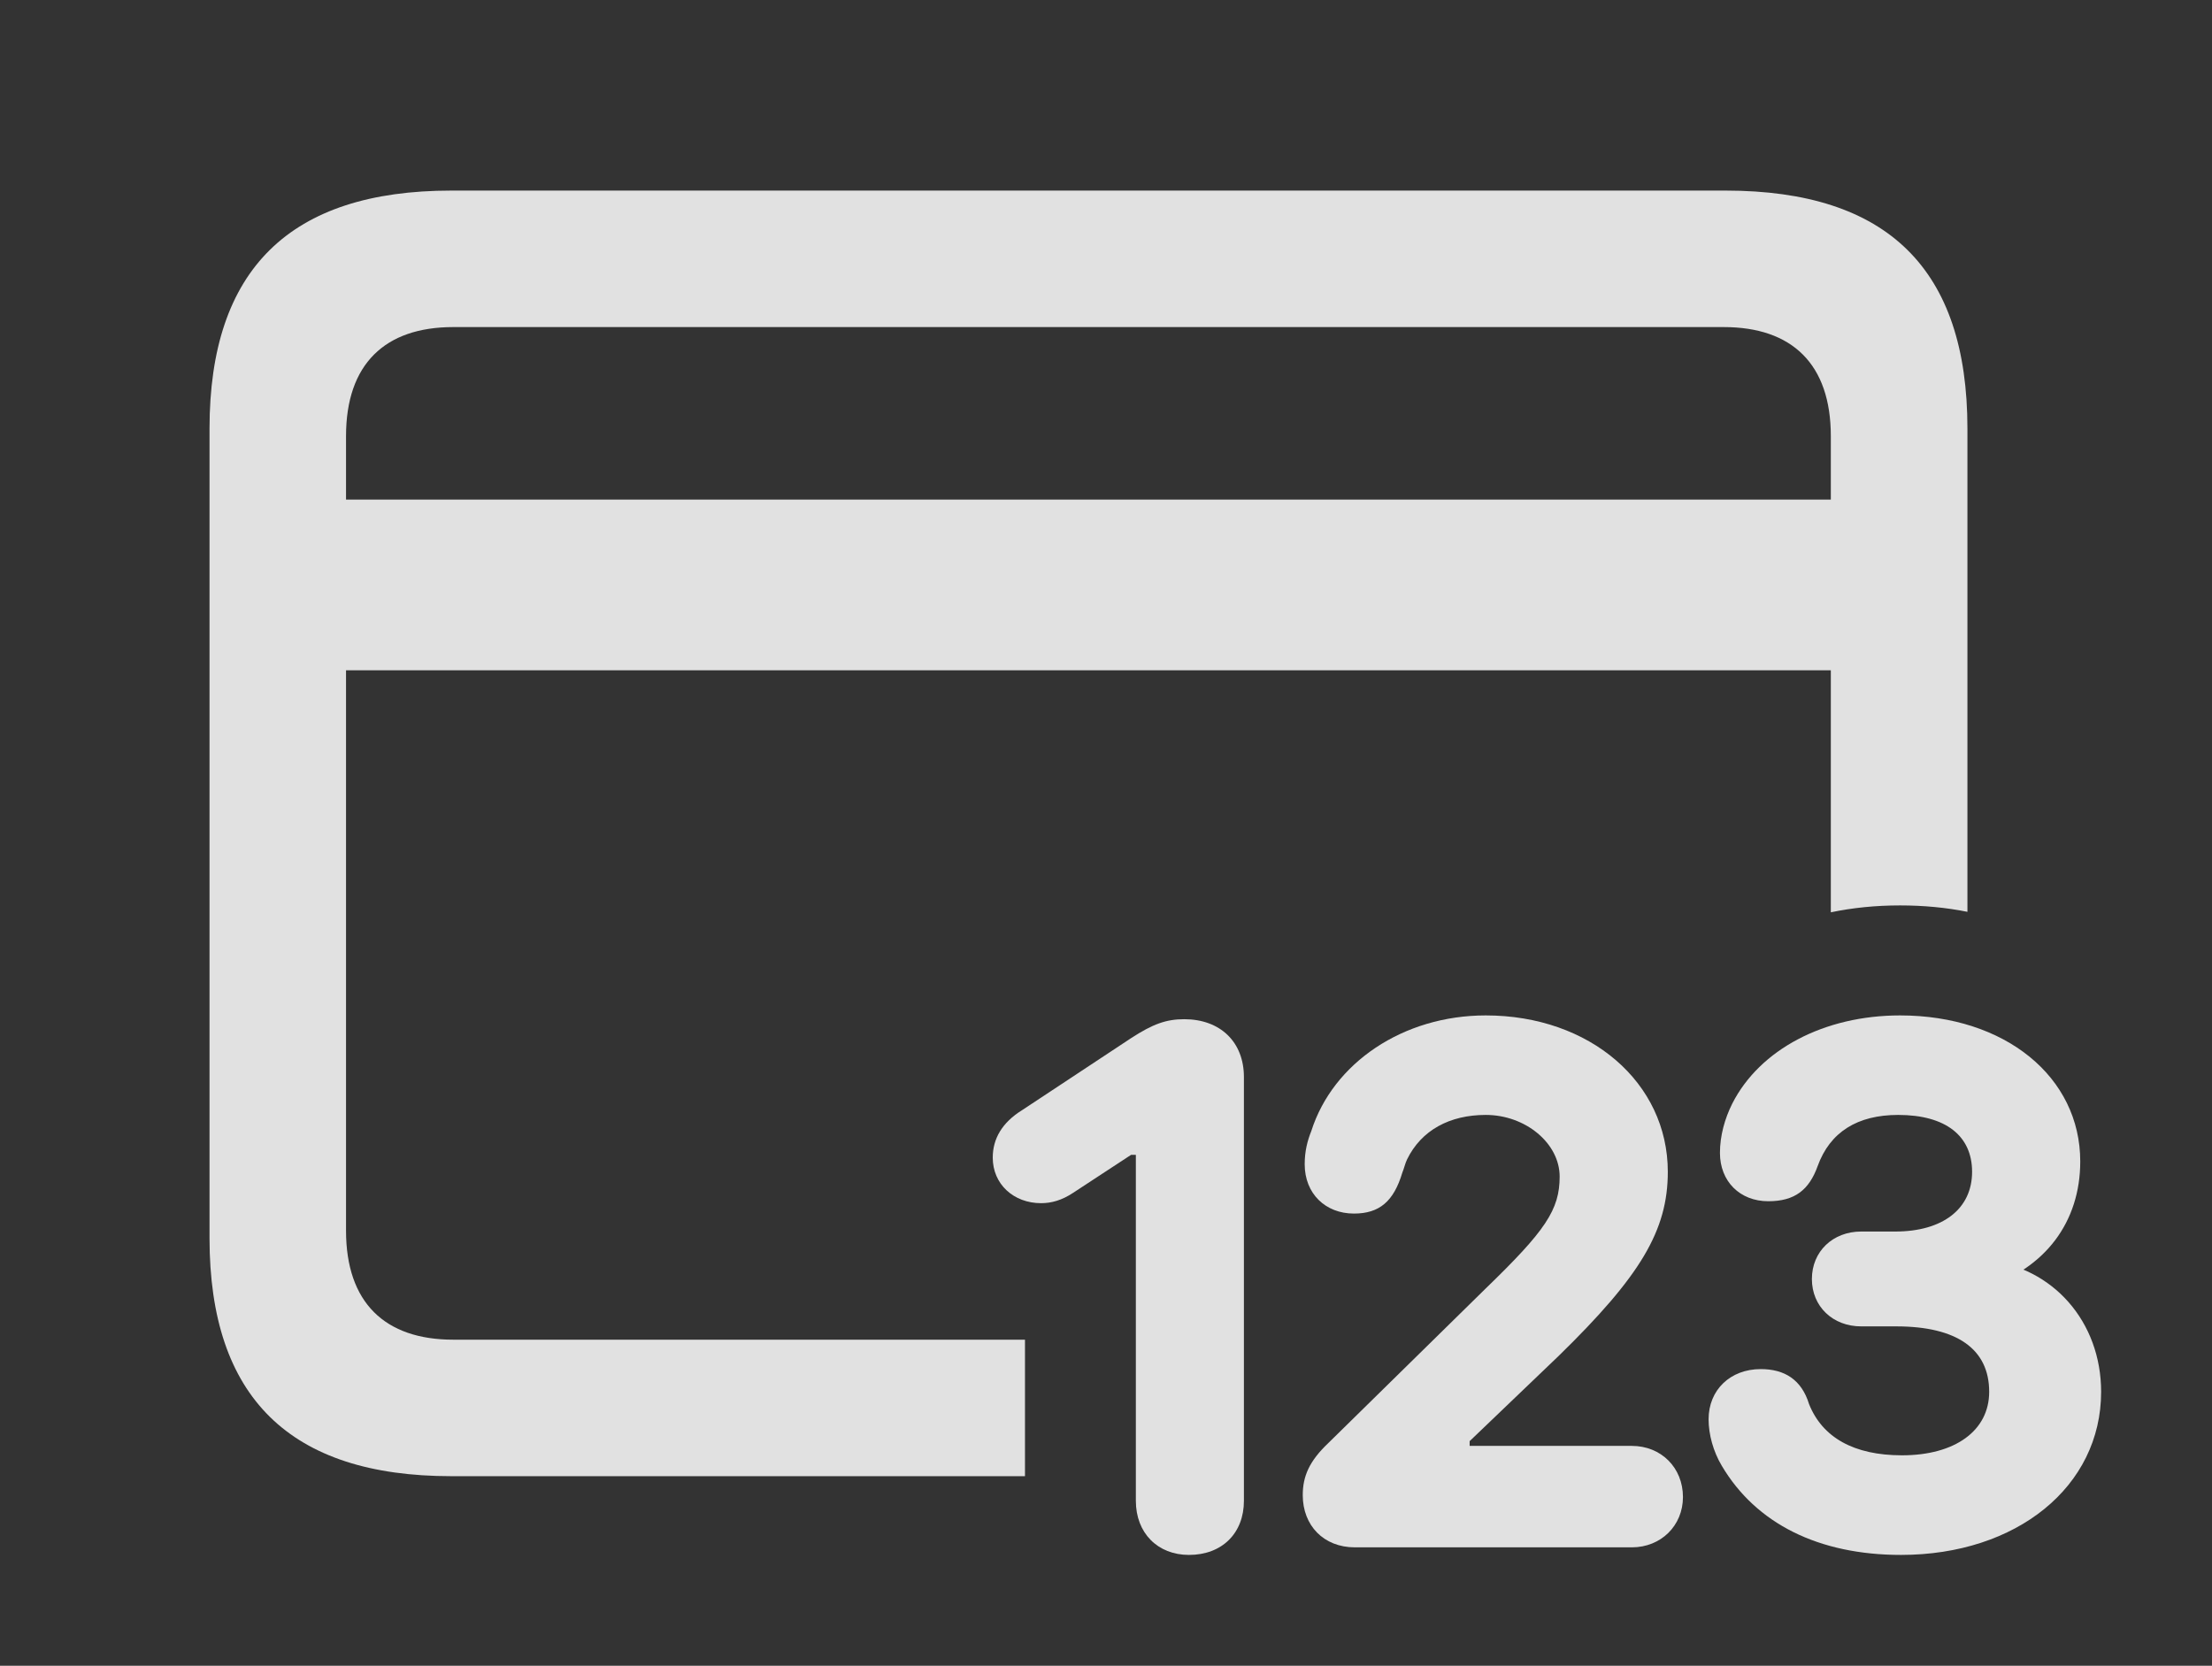<?xml version="1.0" encoding="UTF-8"?>
<!--Generator: Apple Native CoreSVG 341-->
<!DOCTYPE svg
PUBLIC "-//W3C//DTD SVG 1.1//EN"
       "http://www.w3.org/Graphics/SVG/1.1/DTD/svg11.dtd">
<svg version="1.1" xmlns="http://www.w3.org/2000/svg" xmlns:xlink="http://www.w3.org/1999/xlink" viewBox="0 0 22.783 17.158">
 <rect x="0" y="0" width="22.783" height="17.158" fill="#333333" stroke="none"/>
 <g>
  <rect height="17.158" opacity="0" width="22.783" x="0" y="0"/>
  <path d="M20.264 4.414L20.264 9.392C20.045 9.348 19.813 9.326 19.57 9.326C19.32 9.326 19.082 9.35 18.857 9.397L18.857 6.904L3.564 6.904L3.564 12.676C3.564 13.418 3.965 13.799 4.668 13.799L10.557 13.799L10.557 15.205L4.648 15.205C2.988 15.205 2.158 14.395 2.158 12.754L2.158 4.414C2.158 2.773 2.988 1.963 4.648 1.963L17.773 1.963C19.443 1.963 20.264 2.773 20.264 4.414ZM4.668 3.369C3.965 3.369 3.564 3.75 3.564 4.492L3.564 5.146L18.857 5.146L18.857 4.492C18.857 3.75 18.457 3.369 17.754 3.369Z" fill="white" fill-opacity="0.85"/>
  <path d="M19.58 16.016C20.771 16.016 21.641 15.312 21.641 14.336C21.641 13.613 21.143 13.047 20.449 12.979L20.449 13.262C21.064 13.066 21.426 12.588 21.426 11.963C21.426 11.094 20.654 10.459 19.57 10.459C18.789 10.459 18.125 10.81 17.842 11.367C17.764 11.523 17.715 11.699 17.715 11.875C17.715 12.168 17.92 12.373 18.213 12.373C18.486 12.373 18.633 12.256 18.721 12.012C18.848 11.66 19.131 11.484 19.551 11.484C20.039 11.484 20.312 11.699 20.312 12.07C20.312 12.451 20.01 12.685 19.521 12.685L19.17 12.685C18.877 12.685 18.662 12.891 18.662 13.174C18.662 13.457 18.877 13.662 19.17 13.662L19.531 13.662C20.156 13.662 20.488 13.896 20.488 14.336C20.488 14.736 20.137 14.99 19.59 14.99C19.092 14.99 18.77 14.805 18.633 14.463C18.555 14.209 18.379 14.102 18.135 14.102C17.822 14.102 17.598 14.316 17.598 14.619C17.598 14.775 17.646 14.951 17.734 15.098C18.086 15.693 18.73 16.016 19.58 16.016Z" fill="white" fill-opacity="0.85"/>
  <path d="M13.955 15.938L16.807 15.938C17.109 15.938 17.334 15.713 17.334 15.42C17.334 15.117 17.109 14.893 16.807 14.893L15.137 14.893L15.137 14.844L16.055 13.965C16.895 13.145 17.178 12.676 17.178 12.07C17.178 11.152 16.377 10.459 15.303 10.459C14.453 10.459 13.73 10.947 13.506 11.65C13.467 11.748 13.438 11.855 13.438 11.992C13.438 12.295 13.652 12.5 13.945 12.5C14.209 12.5 14.355 12.373 14.443 12.08C14.463 12.031 14.473 11.982 14.492 11.943C14.639 11.641 14.932 11.484 15.303 11.484C15.713 11.484 16.064 11.777 16.064 12.119C16.064 12.461 15.918 12.676 15.303 13.271L13.682 14.863C13.486 15.049 13.418 15.205 13.418 15.4C13.418 15.713 13.633 15.938 13.955 15.938Z" fill="white" fill-opacity="0.85"/>
  <path d="M12.246 16.016C12.588 16.016 12.812 15.791 12.812 15.459L12.812 11.094C12.812 10.732 12.568 10.498 12.197 10.498C12.012 10.498 11.875 10.547 11.65 10.693L10.527 11.435C10.322 11.562 10.225 11.729 10.225 11.924C10.225 12.197 10.44 12.393 10.723 12.393C10.83 12.393 10.938 12.363 11.055 12.285L11.65 11.895L11.699 11.895L11.699 15.459C11.699 15.791 11.924 16.016 12.246 16.016Z" fill="white" fill-opacity="0.85"/>
 </g>
</svg>
